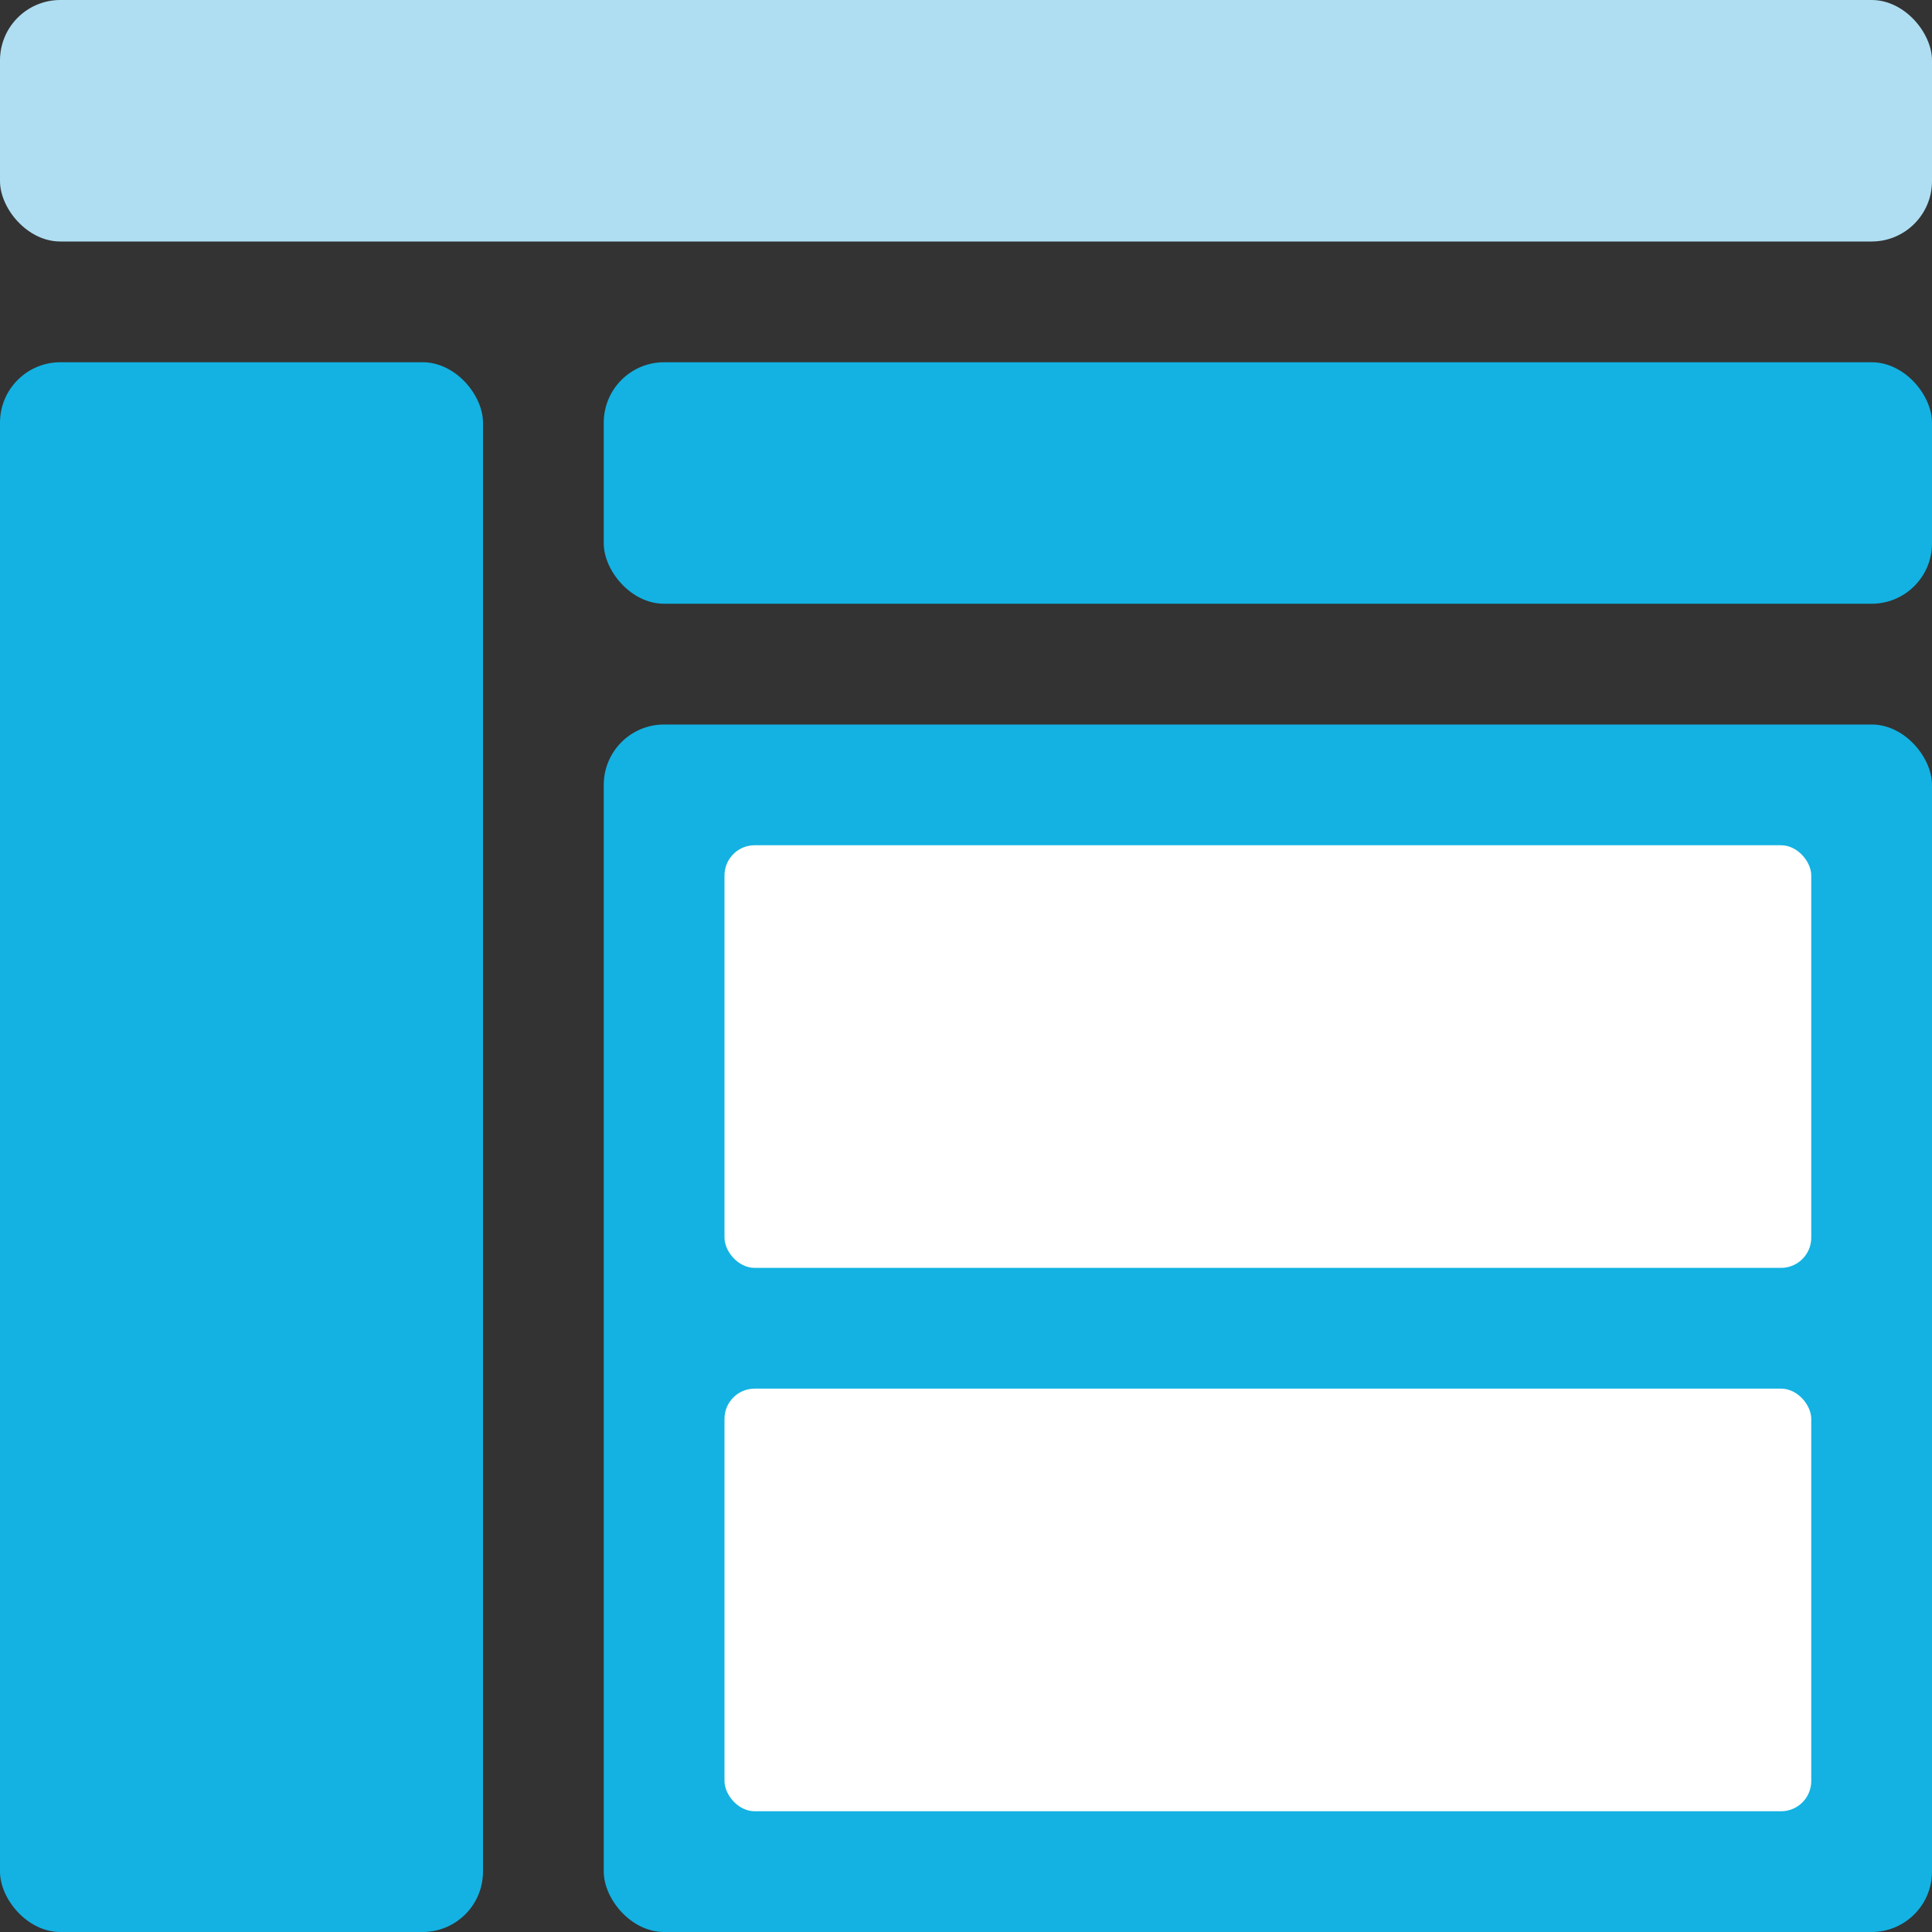 <svg id="General" xmlns="http://www.w3.org/2000/svg" width="64" height="64" viewBox="0 0 64 64">
  <rect x="0" y="0" width="64" height="64" fill="#333333" stroke="none"/>
  <rect id="Rectangle_8" data-name="Rectangle 8" width="44" height="40" rx="2" transform="translate(20 24)" fill="#13b2e2"/>
  <rect id="Rectangle_9" data-name="Rectangle 9" width="64" height="8" rx="2" fill="#afdef2"/>
  <rect id="Rectangle_10" data-name="Rectangle 10" width="16" height="52" rx="2" transform="translate(0 12)" fill="#13b2e2"/>
  <rect id="Rectangle_30" data-name="Rectangle 30" width="36" height="14" rx="1" transform="translate(24 28)" fill="#fff"/>
  <rect id="Rectangle_32" data-name="Rectangle 32" width="44" height="8" rx="2" transform="translate(20 12)" fill="#13b2e2"/>
  <rect id="Rectangle_33" data-name="Rectangle 33" width="36" height="14" rx="1" transform="translate(24 46)" fill="#fff"/>
</svg>
